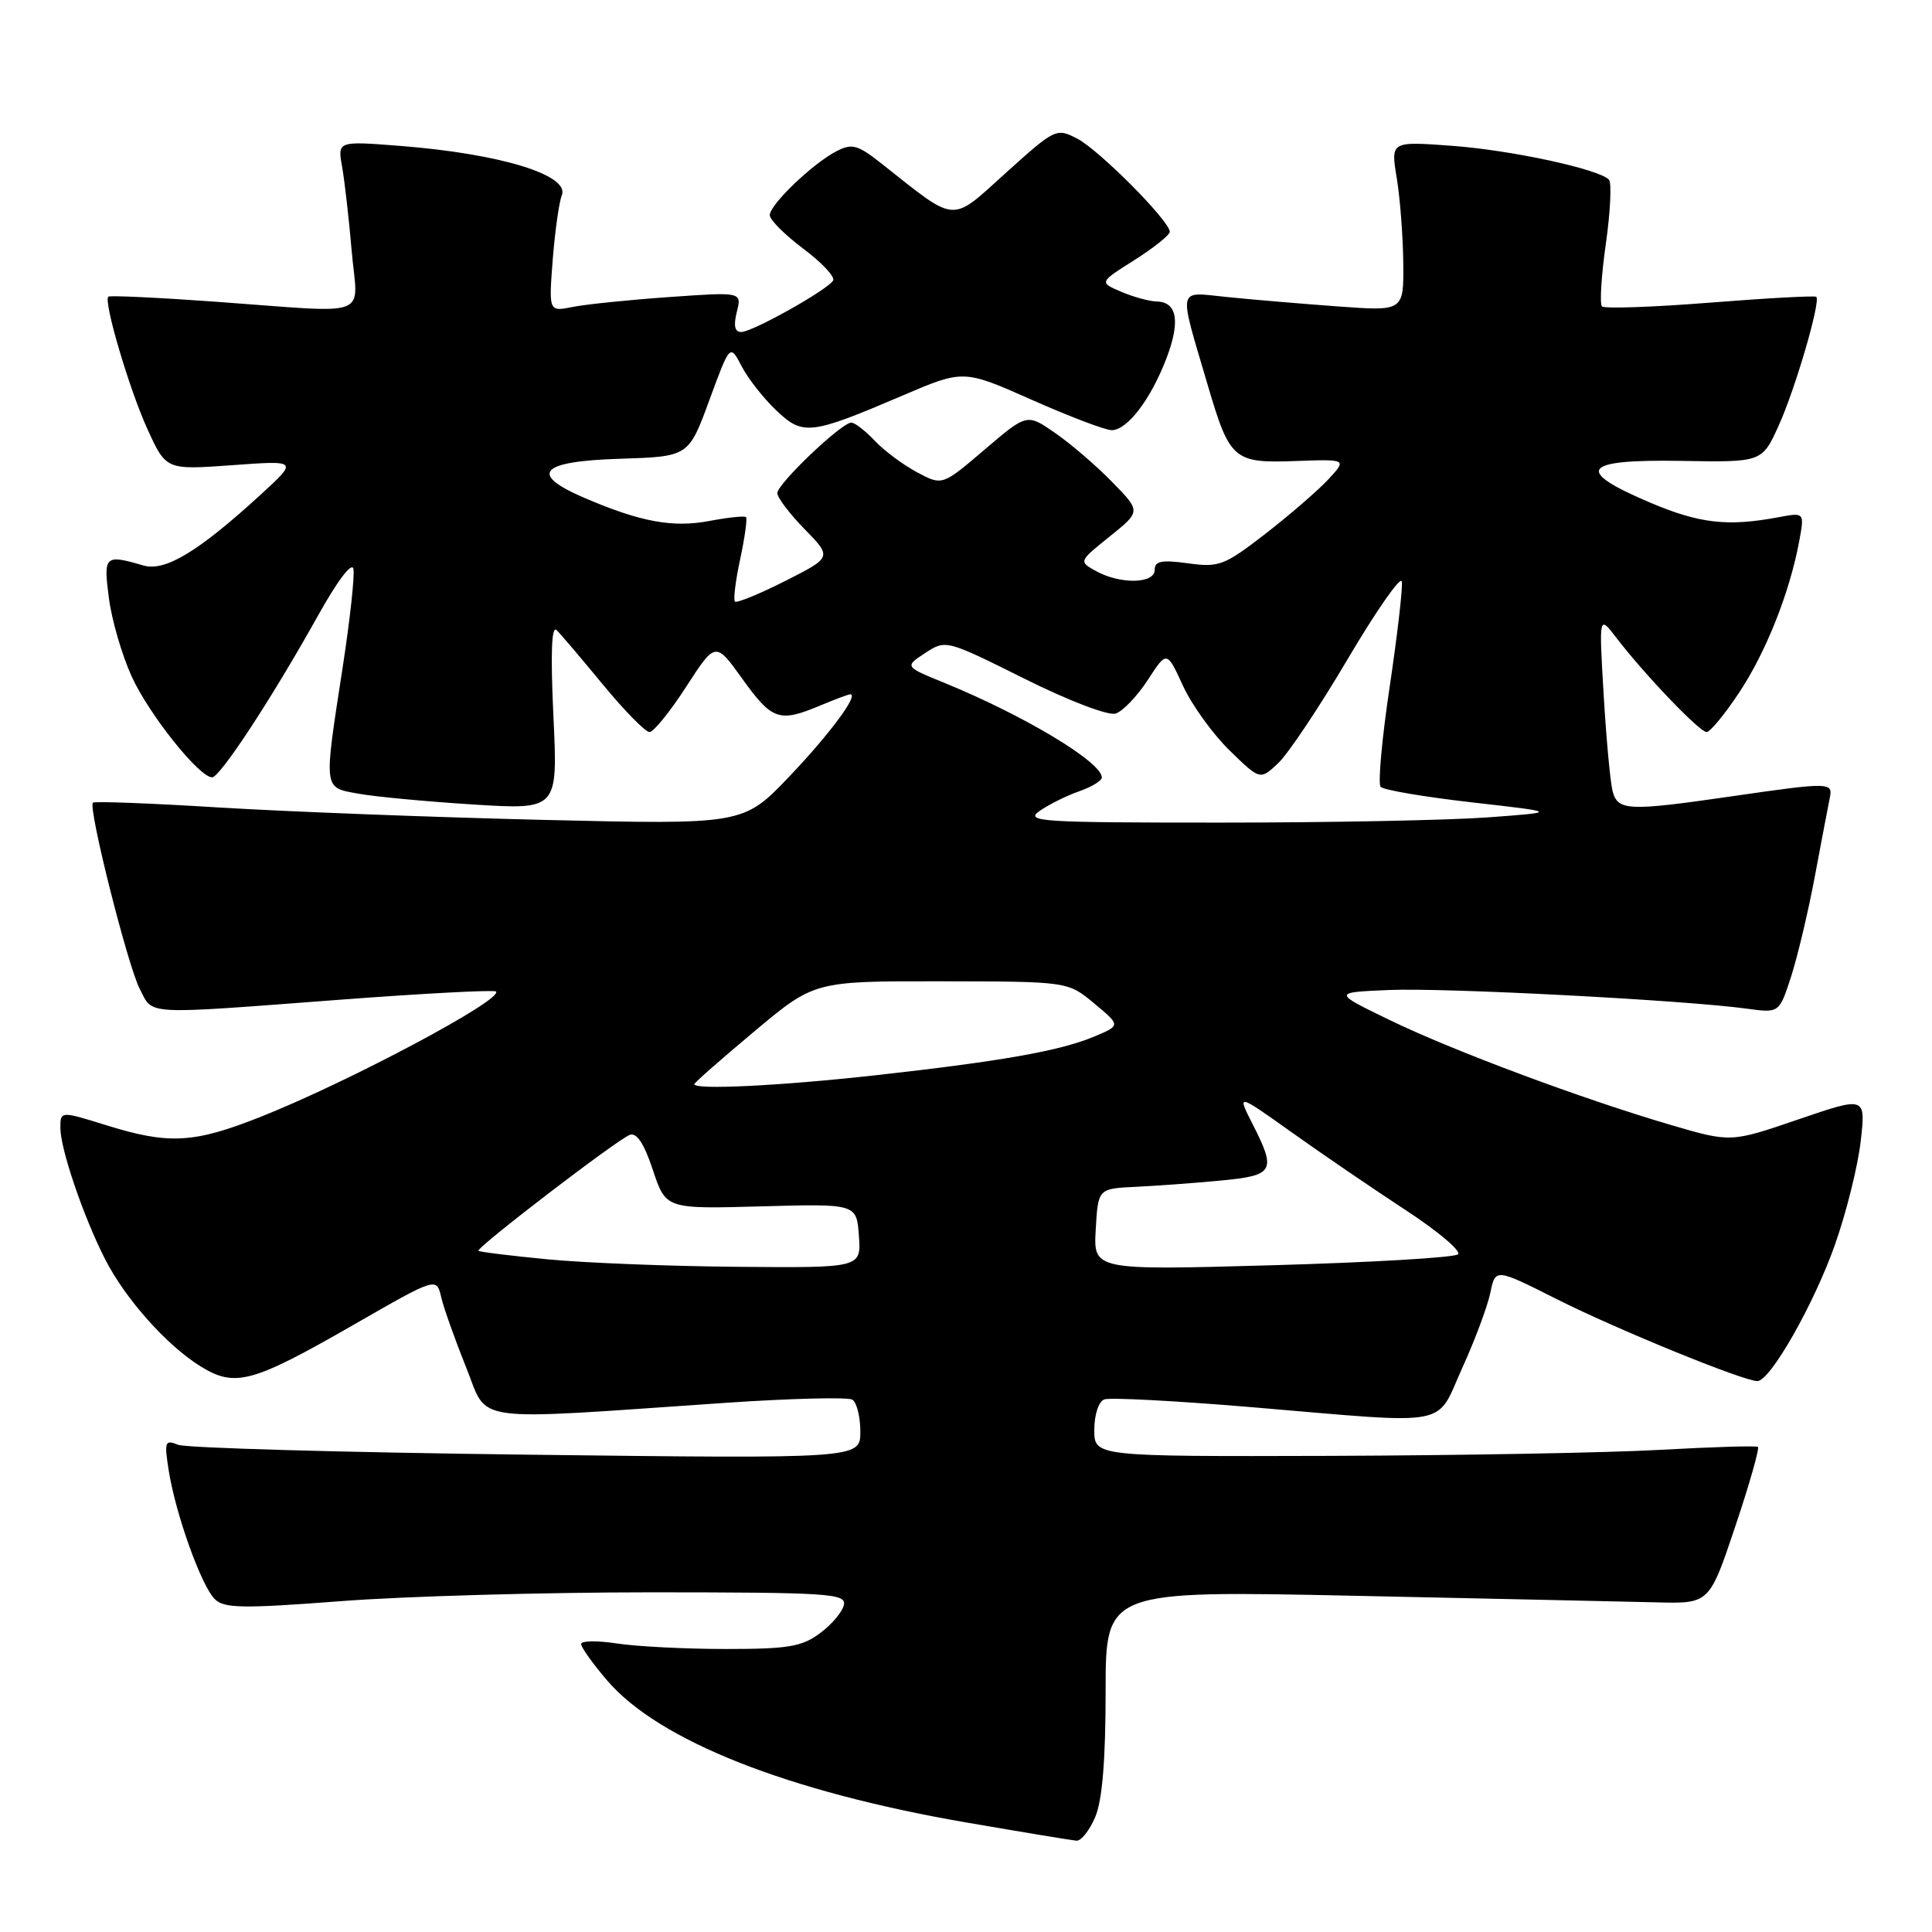 <?xml version="1.0" encoding="UTF-8" standalone="no"?>
<!DOCTYPE svg PUBLIC "-//W3C//DTD SVG 1.1//EN" "http://www.w3.org/Graphics/SVG/1.1/DTD/svg11.dtd" >
<svg xmlns="http://www.w3.org/2000/svg" xmlns:xlink="http://www.w3.org/1999/xlink" version="1.1" viewBox="0 0 256 256">
 <g >
 <path fill="currentColor"
d=" M 145.13 240.75 C 146.06 238.54 146.50 233.21 146.50 224.12 C 146.50 210.75 146.50 210.75 179.50 211.45 C 197.65 211.83 215.65 212.23 219.50 212.32 C 226.50 212.50 226.50 212.50 229.93 202.27 C 231.82 196.64 233.17 191.89 232.93 191.72 C 232.69 191.55 226.88 191.73 220.00 192.11 C 213.12 192.50 193.44 192.85 176.25 192.91 C 145.00 193.00 145.00 193.00 145.00 189.47 C 145.00 187.47 145.57 185.72 146.32 185.43 C 147.04 185.15 155.85 185.62 165.88 186.46 C 192.74 188.73 190.16 189.21 193.76 181.25 C 195.45 177.54 197.12 173.05 197.48 171.28 C 198.15 168.05 198.15 168.05 206.31 172.16 C 214.31 176.18 231.01 183.00 232.86 183.00 C 234.56 183.00 240.34 172.85 243.13 164.96 C 244.64 160.69 246.18 154.52 246.55 151.24 C 247.23 145.27 247.23 145.27 238.28 148.33 C 229.34 151.39 229.34 151.39 221.42 149.07 C 209.64 145.62 192.49 139.22 184.05 135.12 C 176.60 131.50 176.60 131.50 184.05 131.18 C 191.40 130.86 223.25 132.52 231.51 133.66 C 235.76 134.24 235.76 134.24 237.34 129.37 C 238.20 126.69 239.63 120.67 240.50 116.00 C 241.38 111.33 242.25 106.71 242.45 105.75 C 242.89 103.64 242.50 103.63 229.50 105.51 C 215.63 107.52 214.33 107.46 213.66 104.75 C 213.36 103.51 212.83 97.78 212.49 92.00 C 211.87 81.50 211.87 81.50 214.17 84.50 C 217.88 89.35 225.20 97.00 226.13 97.00 C 226.60 97.00 228.55 94.64 230.46 91.75 C 234.02 86.38 237.15 78.49 238.41 71.69 C 239.11 67.89 239.11 67.89 235.63 68.54 C 228.92 69.80 225.16 69.37 218.61 66.58 C 208.53 62.30 209.62 60.85 222.74 61.07 C 233.48 61.26 233.48 61.26 235.69 56.38 C 237.89 51.53 241.27 39.94 240.67 39.33 C 240.49 39.16 234.16 39.50 226.60 40.10 C 219.04 40.70 212.59 40.92 212.27 40.60 C 211.95 40.28 212.18 36.53 212.79 32.26 C 213.39 27.99 213.57 24.19 213.19 23.80 C 211.79 22.39 200.27 19.90 192.39 19.32 C 184.27 18.72 184.27 18.72 185.08 23.61 C 185.52 26.30 185.91 31.37 185.94 34.87 C 186.00 41.24 186.00 41.24 177.25 40.60 C 172.44 40.25 165.85 39.69 162.61 39.36 C 155.89 38.69 156.11 37.69 160.03 51.03 C 162.94 60.93 163.47 61.39 171.61 61.09 C 178.49 60.84 178.49 60.84 176.00 63.53 C 174.62 65.01 170.87 68.25 167.66 70.74 C 162.23 74.94 161.52 75.21 157.41 74.64 C 153.91 74.16 153.00 74.34 153.00 75.52 C 153.00 77.36 148.43 77.45 145.21 75.66 C 142.93 74.39 142.93 74.39 147.05 71.08 C 151.18 67.76 151.18 67.76 147.37 63.87 C 145.28 61.72 141.88 58.80 139.82 57.38 C 136.08 54.78 136.08 54.78 130.46 59.58 C 124.85 64.37 124.85 64.37 121.48 62.56 C 119.62 61.56 117.10 59.68 115.88 58.37 C 114.65 57.07 113.27 56.00 112.80 56.00 C 111.51 56.00 103.00 64.10 103.00 65.34 C 103.00 65.93 104.63 68.09 106.63 70.13 C 110.25 73.84 110.25 73.84 104.03 76.99 C 100.60 78.72 97.61 79.94 97.38 79.71 C 97.15 79.48 97.46 76.95 98.08 74.08 C 98.69 71.21 99.04 68.71 98.85 68.52 C 98.66 68.33 96.47 68.56 94.00 69.03 C 89.15 69.95 84.88 69.16 77.48 65.99 C 70.01 62.79 71.50 61.12 82.13 60.79 C 91.25 60.50 91.25 60.50 93.99 53.03 C 96.73 45.57 96.73 45.57 98.27 48.53 C 99.12 50.17 101.18 52.79 102.85 54.37 C 106.40 57.75 107.35 57.64 119.58 52.42 C 127.67 48.96 127.67 48.96 136.72 52.98 C 141.70 55.19 146.46 57.00 147.31 57.00 C 149.37 57.00 152.49 52.90 154.56 47.48 C 156.42 42.60 155.99 40.02 153.28 39.95 C 152.30 39.93 150.18 39.35 148.57 38.66 C 145.64 37.41 145.64 37.41 150.32 34.46 C 152.89 32.83 155.00 31.14 155.00 30.71 C 155.00 29.29 145.64 19.87 142.74 18.37 C 139.97 16.94 139.81 17.02 133.29 22.90 C 125.87 29.59 126.92 29.67 116.85 21.71 C 113.65 19.18 112.91 18.97 110.85 20.03 C 107.70 21.65 102.00 27.11 102.00 28.51 C 102.00 29.13 104.01 31.13 106.46 32.97 C 108.92 34.81 110.68 36.70 110.39 37.18 C 109.61 38.44 99.72 43.98 98.23 43.99 C 97.36 44.00 97.17 43.18 97.63 41.34 C 98.30 38.68 98.30 38.68 88.69 39.36 C 83.40 39.73 77.64 40.32 75.89 40.67 C 72.71 41.31 72.71 41.31 73.24 34.40 C 73.54 30.61 74.08 26.78 74.44 25.89 C 75.55 23.21 66.34 20.38 53.11 19.34 C 44.72 18.68 44.72 18.68 45.33 22.09 C 45.66 23.97 46.24 28.99 46.60 33.25 C 47.39 42.34 49.64 41.50 28.59 39.98 C 20.95 39.43 14.54 39.13 14.35 39.31 C 13.70 39.97 17.13 51.59 19.55 56.89 C 22.01 62.27 22.01 62.27 30.76 61.64 C 39.50 61.00 39.50 61.00 34.50 65.58 C 26.28 73.10 21.87 75.77 19.00 74.93 C 13.87 73.43 13.69 73.61 14.43 79.25 C 14.80 82.14 16.16 86.80 17.44 89.62 C 19.73 94.65 26.39 103.00 28.11 103.00 C 29.16 103.00 36.07 92.45 42.11 81.62 C 44.69 76.98 46.63 74.41 46.83 75.38 C 47.01 76.29 46.38 82.09 45.43 88.27 C 42.87 104.89 42.80 104.31 47.50 105.17 C 49.70 105.57 56.54 106.21 62.71 106.60 C 73.92 107.30 73.92 107.30 73.33 94.90 C 72.94 86.52 73.08 82.82 73.76 83.50 C 74.32 84.05 77.09 87.31 79.92 90.75 C 82.76 94.19 85.52 97.00 86.06 97.00 C 86.60 97.00 88.79 94.30 90.92 91.00 C 94.81 84.99 94.81 84.99 98.40 90.00 C 102.31 95.43 103.25 95.76 108.65 93.50 C 110.63 92.67 112.43 92.00 112.66 92.00 C 113.85 92.00 109.96 97.25 104.59 102.89 C 98.50 109.27 98.50 109.27 72.00 108.64 C 57.42 108.29 38.12 107.55 29.09 107.00 C 20.06 106.44 12.51 106.15 12.31 106.36 C 11.65 107.02 16.91 127.92 18.51 131.02 C 20.34 134.55 18.66 134.46 45.02 132.47 C 56.16 131.63 65.48 131.14 65.72 131.38 C 66.75 132.42 46.27 143.33 34.53 147.99 C 25.68 151.50 22.37 151.68 14.09 149.10 C 8.00 147.21 8.00 147.21 8.00 149.45 C 8.00 152.25 11.06 161.23 13.92 166.84 C 16.61 172.12 22.11 178.29 26.59 181.06 C 31.15 183.87 33.41 183.26 46.82 175.56 C 57.84 169.23 57.84 169.23 58.46 171.87 C 58.79 173.31 60.28 177.49 61.75 181.14 C 64.79 188.68 61.61 188.24 96.19 185.88 C 104.82 185.29 112.36 185.11 112.94 185.46 C 113.52 185.82 114.00 187.73 114.00 189.70 C 114.00 193.29 114.00 193.29 69.75 192.75 C 45.41 192.45 24.64 191.87 23.60 191.44 C 21.84 190.73 21.75 191.01 22.37 194.94 C 23.30 200.70 26.66 210.09 28.45 211.88 C 29.69 213.12 32.08 213.16 45.20 212.16 C 53.61 211.51 72.12 210.99 86.32 210.99 C 109.75 211.00 112.12 211.15 111.82 212.64 C 111.65 213.55 110.23 215.24 108.68 216.39 C 106.26 218.20 104.46 218.50 96.18 218.50 C 90.85 218.50 84.36 218.17 81.75 217.77 C 79.14 217.37 77.00 217.40 77.00 217.84 C 77.00 218.28 78.55 220.45 80.45 222.67 C 87.27 230.64 104.36 237.40 128.00 241.48 C 135.43 242.76 142.01 243.85 142.63 243.90 C 143.25 243.96 144.37 242.54 145.13 240.75 Z  M 72.59 166.87 C 67.69 166.40 63.56 165.89 63.40 165.74 C 63.03 165.36 81.71 151.05 83.44 150.38 C 84.36 150.03 85.34 151.51 86.51 155.03 C 88.23 160.20 88.23 160.20 100.86 159.85 C 113.50 159.50 113.50 159.50 113.81 163.75 C 114.11 168.00 114.11 168.00 97.81 167.86 C 88.84 167.79 77.49 167.34 72.59 166.87 Z  M 145.19 162.91 C 145.50 157.50 145.50 157.50 150.50 157.26 C 153.25 157.13 158.31 156.76 161.75 156.43 C 168.84 155.76 169.16 155.19 165.95 148.90 C 163.90 144.87 163.90 144.87 171.20 150.07 C 175.21 152.93 181.99 157.55 186.25 160.34 C 190.51 163.13 193.64 165.76 193.20 166.20 C 192.77 166.63 181.72 167.28 168.65 167.65 C 144.88 168.32 144.88 168.32 145.19 162.91 Z  M 92.00 143.66 C 92.00 143.47 95.58 140.32 99.96 136.66 C 107.91 130.00 107.91 130.00 124.71 130.03 C 141.50 130.05 141.50 130.05 145.00 132.97 C 148.50 135.88 148.50 135.88 144.99 137.35 C 140.46 139.25 132.72 140.62 116.00 142.48 C 103.39 143.88 92.00 144.44 92.00 143.66 Z  M 137.76 107.45 C 138.98 106.60 141.33 105.43 142.99 104.85 C 144.64 104.28 146.00 103.45 146.00 103.02 C 146.00 100.99 135.74 94.82 125.18 90.50 C 119.85 88.33 119.85 88.33 122.59 86.53 C 125.32 84.75 125.35 84.75 135.72 89.92 C 141.61 92.86 146.85 94.86 147.83 94.55 C 148.77 94.25 150.69 92.25 152.08 90.11 C 154.61 86.21 154.61 86.21 156.74 90.85 C 157.92 93.41 160.70 97.27 162.93 99.44 C 166.97 103.38 166.97 103.38 169.37 101.12 C 170.69 99.88 174.86 93.64 178.63 87.24 C 182.41 80.85 185.61 76.26 185.75 77.06 C 185.89 77.85 185.16 84.12 184.14 91.00 C 183.11 97.88 182.57 103.84 182.94 104.26 C 183.31 104.68 188.77 105.60 195.06 106.32 C 206.50 107.62 206.50 107.62 197.10 108.31 C 191.92 108.69 175.96 109.00 161.62 109.00 C 137.81 109.00 135.75 108.87 137.76 107.45 Z "/>
</g>
</svg>